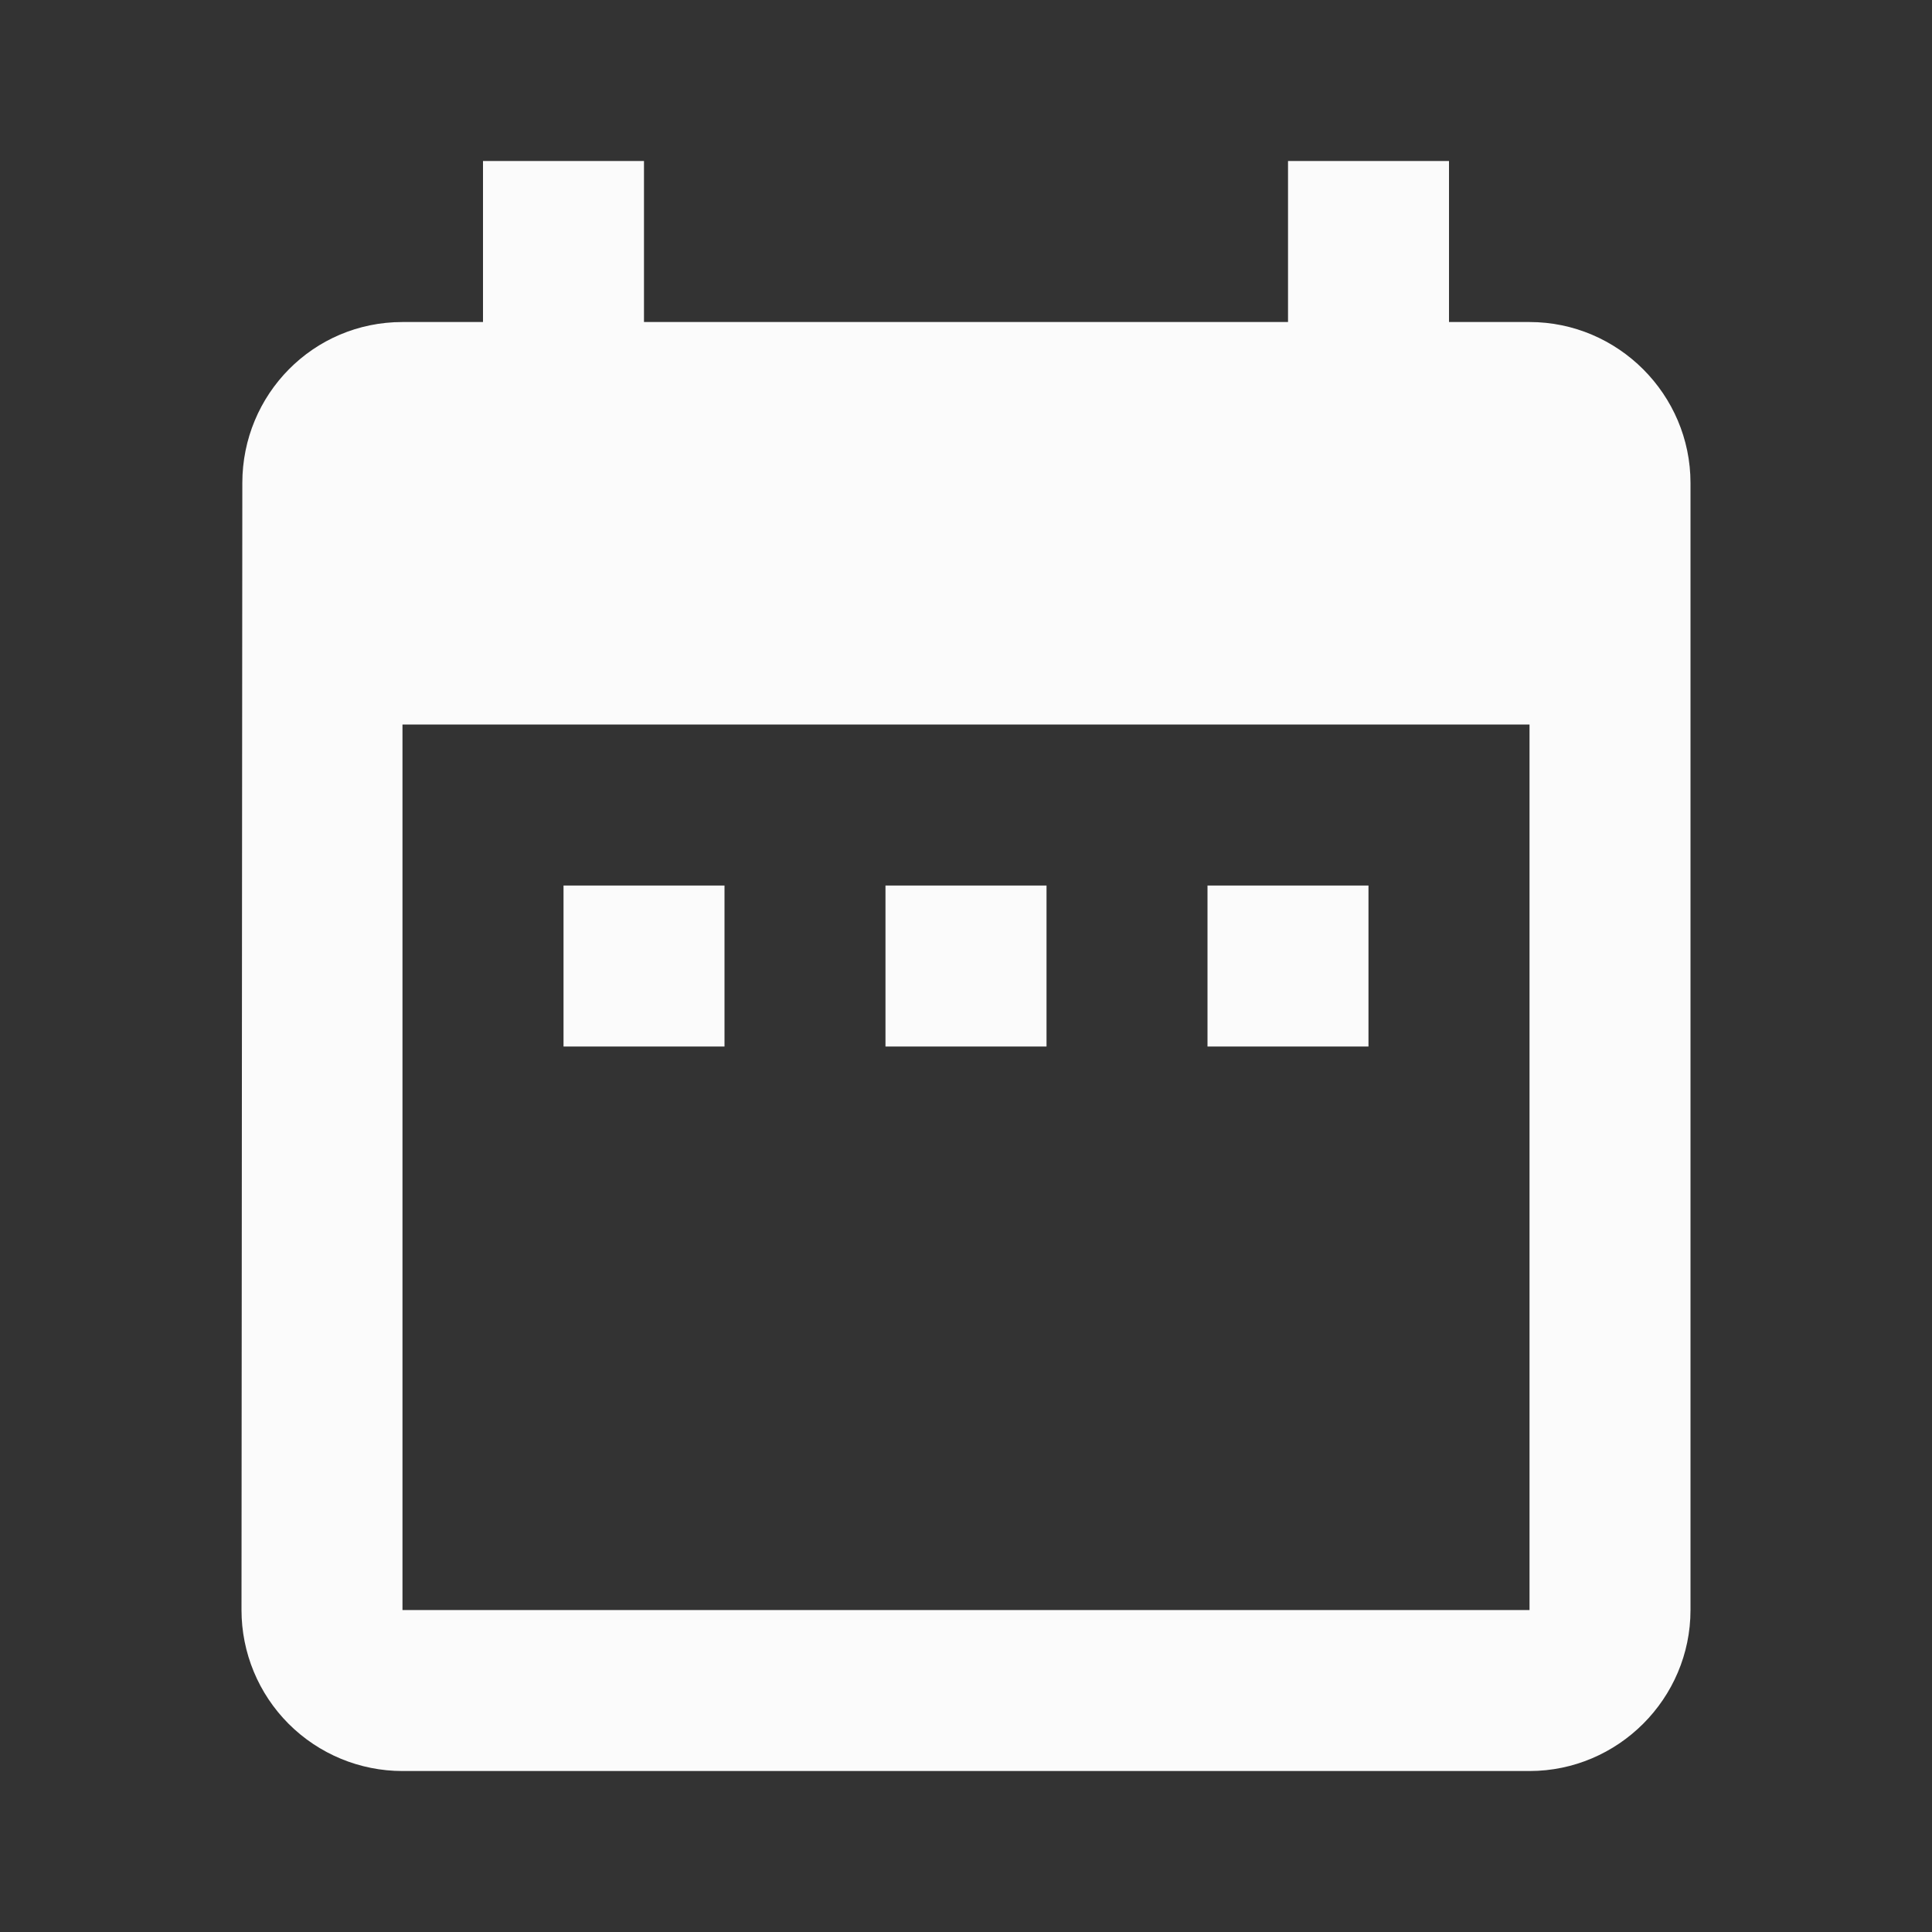 <svg width="28" height="28" viewBox="0 0 28 28" fill="none" xmlns="http://www.w3.org/2000/svg">
<rect x="0" y="0" width="28" height="28" fill="#333333" stroke="none"/>
<g id="Icon">
<path id="Vector" d="M10.5 12.834H8.167V15.167H10.5V12.834ZM15.167 12.834H12.833V15.167H15.167V12.834ZM19.833 12.834H17.5V15.167H19.833V12.834ZM22.167 4.667H21V2.333H18.667V4.667H9.333V2.333H7V4.667H5.833C4.538 4.667 3.512 5.717 3.512 7L3.5 23.334C3.5 23.952 3.746 24.546 4.183 24.983C4.621 25.421 5.214 25.667 5.833 25.667H22.167C23.45 25.667 24.5 24.617 24.5 23.334V7C24.5 5.717 23.45 4.667 22.167 4.667ZM22.167 23.334H5.833V10.5H22.167V23.334Z" fill="#FBFBFB"/>
</g>
</svg>
